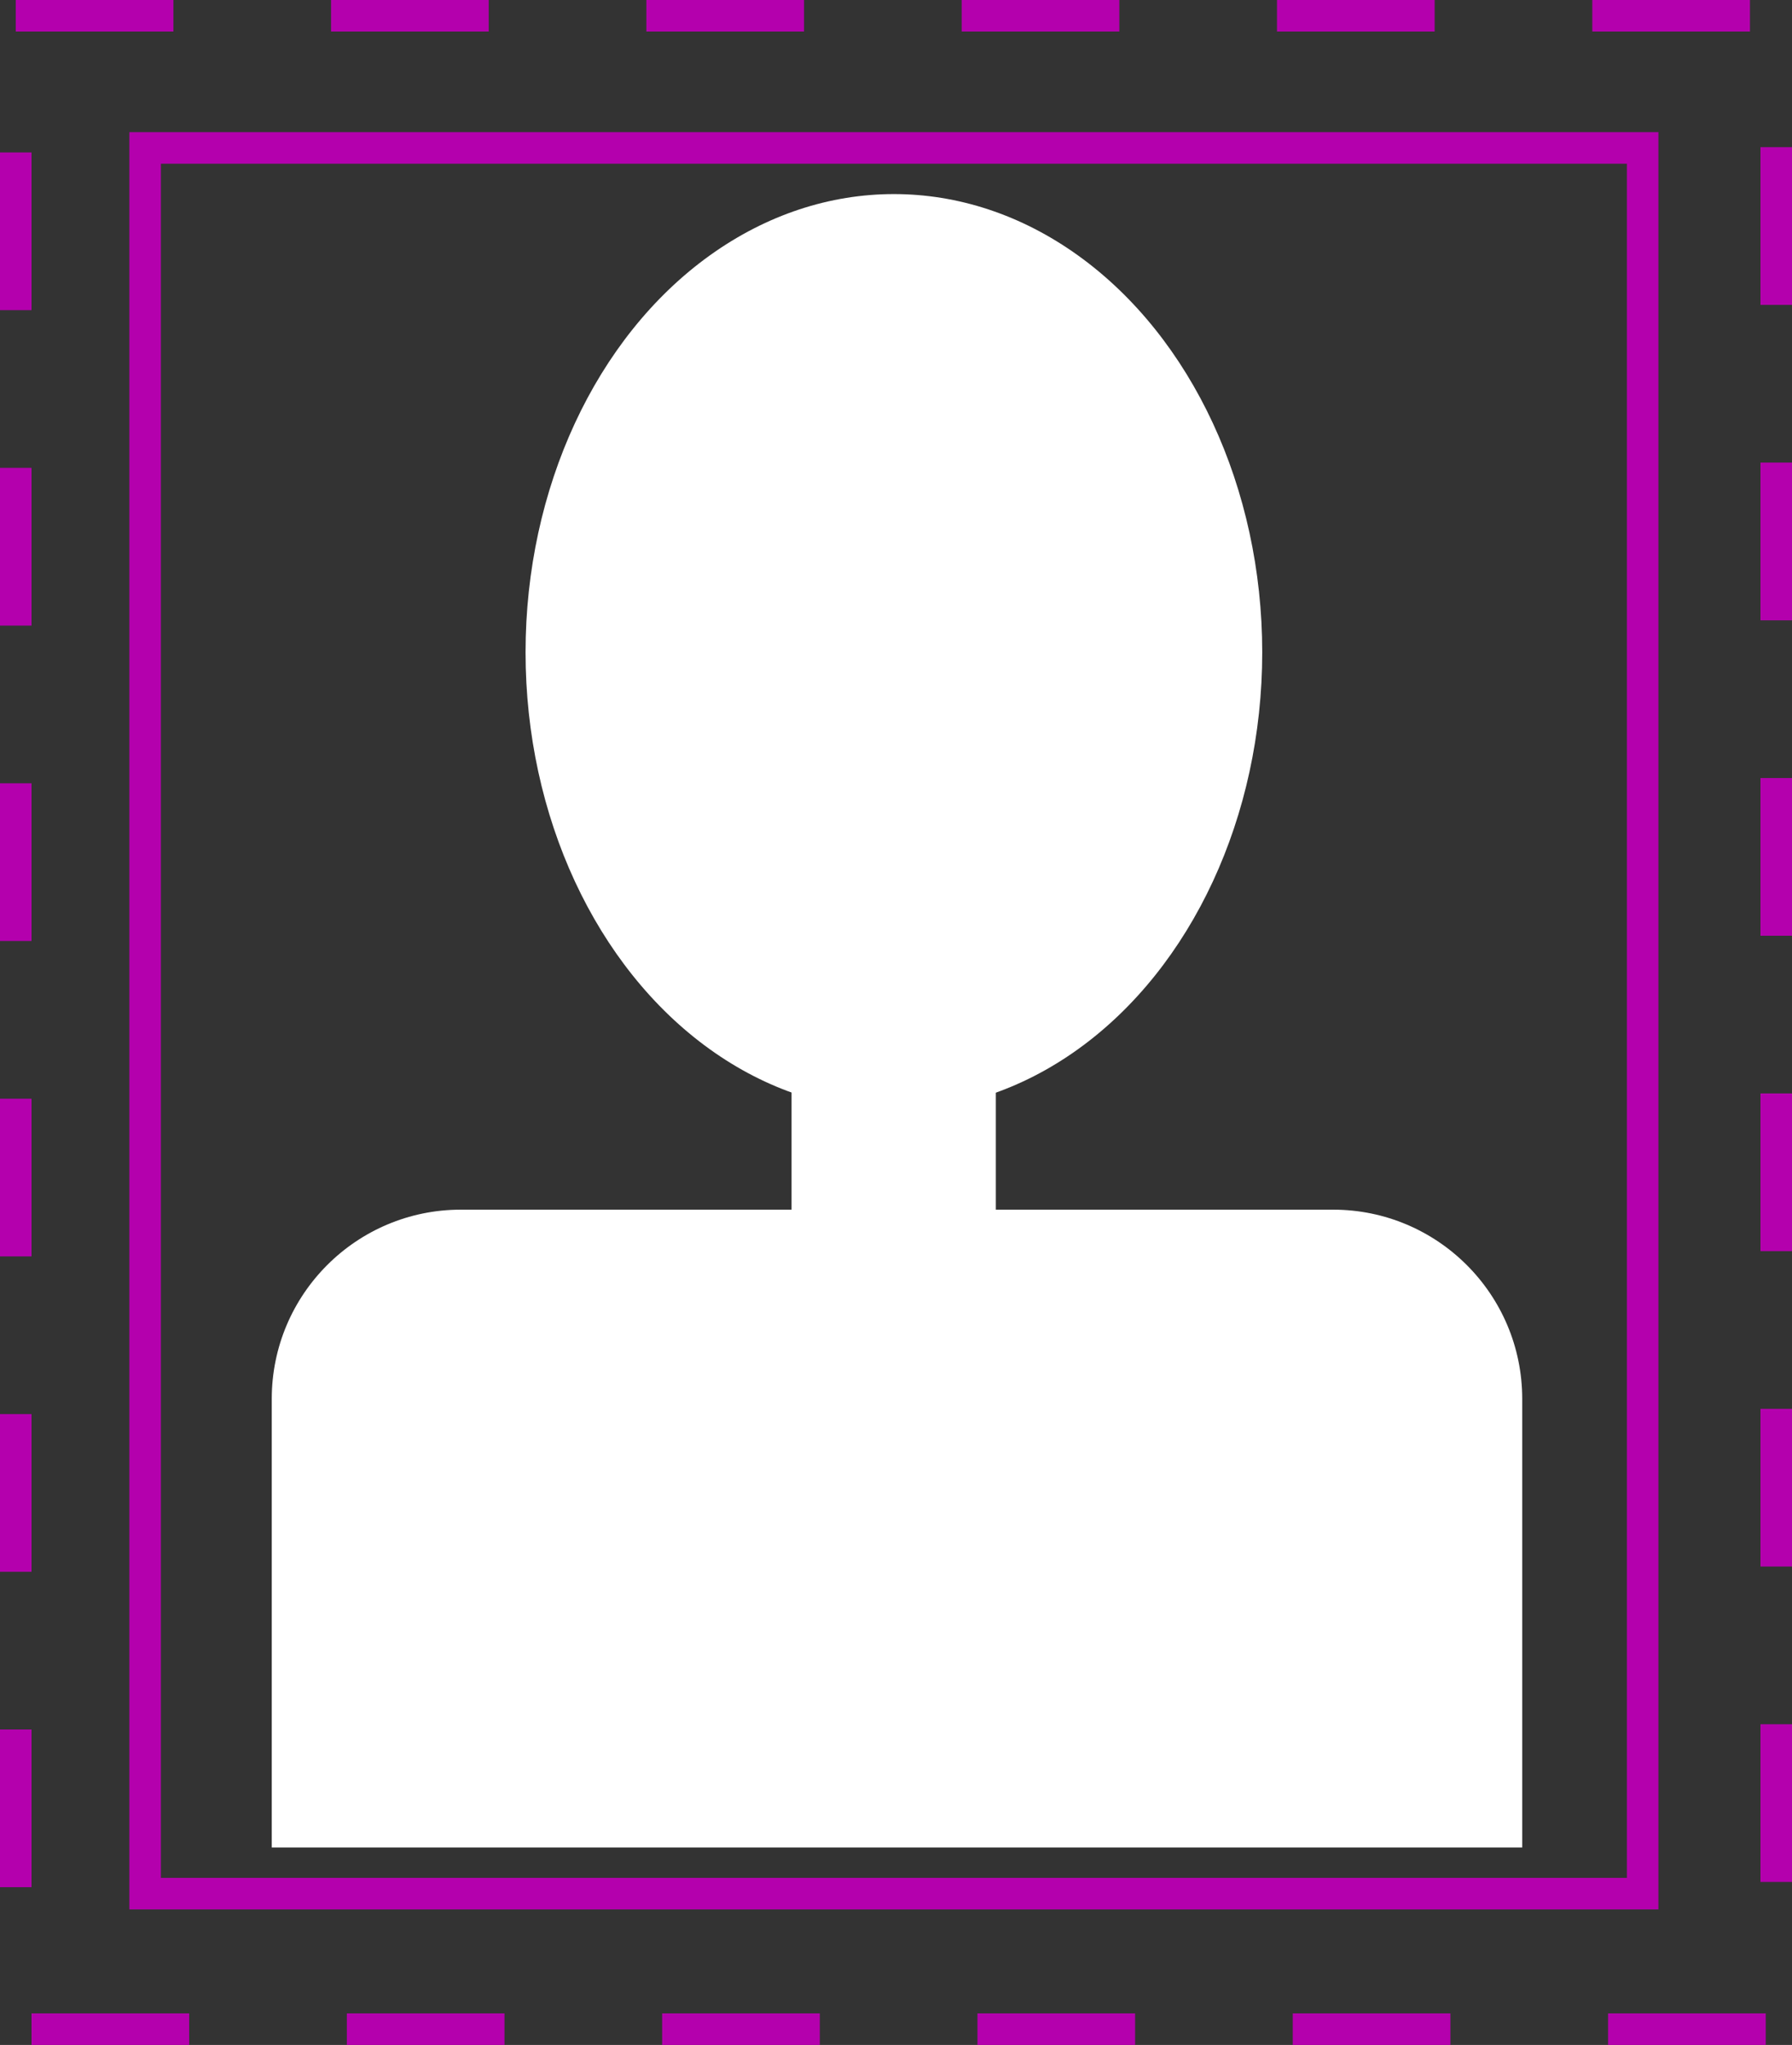 <svg width="341" height="389" viewBox="0 0 341 389" fill="none" xmlns="http://www.w3.org/2000/svg">
<rect x="0" y="0" width="341" height="389" fill="#333333" stroke="none"/>
<rect x="150.626" y="193.584" width="38.872" height="37.821" fill="white"/>
<rect x="27.618" y="28.14" width="284.961" height="332.08" stroke="#B400AD" stroke-width="6"/>
<ellipse cx="170.099" cy="124.089" rx="70.09" ry="87.171" fill="white"/>
<path d="M51.712 266.108C51.712 246.226 67.83 230.108 87.712 230.108H253.664C273.546 230.108 289.664 246.226 289.664 266.108V351.44H51.712V266.108Z" fill="white"/>
<rect x="3" y="3" width="335" height="383" stroke="#B400AD" stroke-width="6" stroke-dasharray="30 30"/>
</svg>
